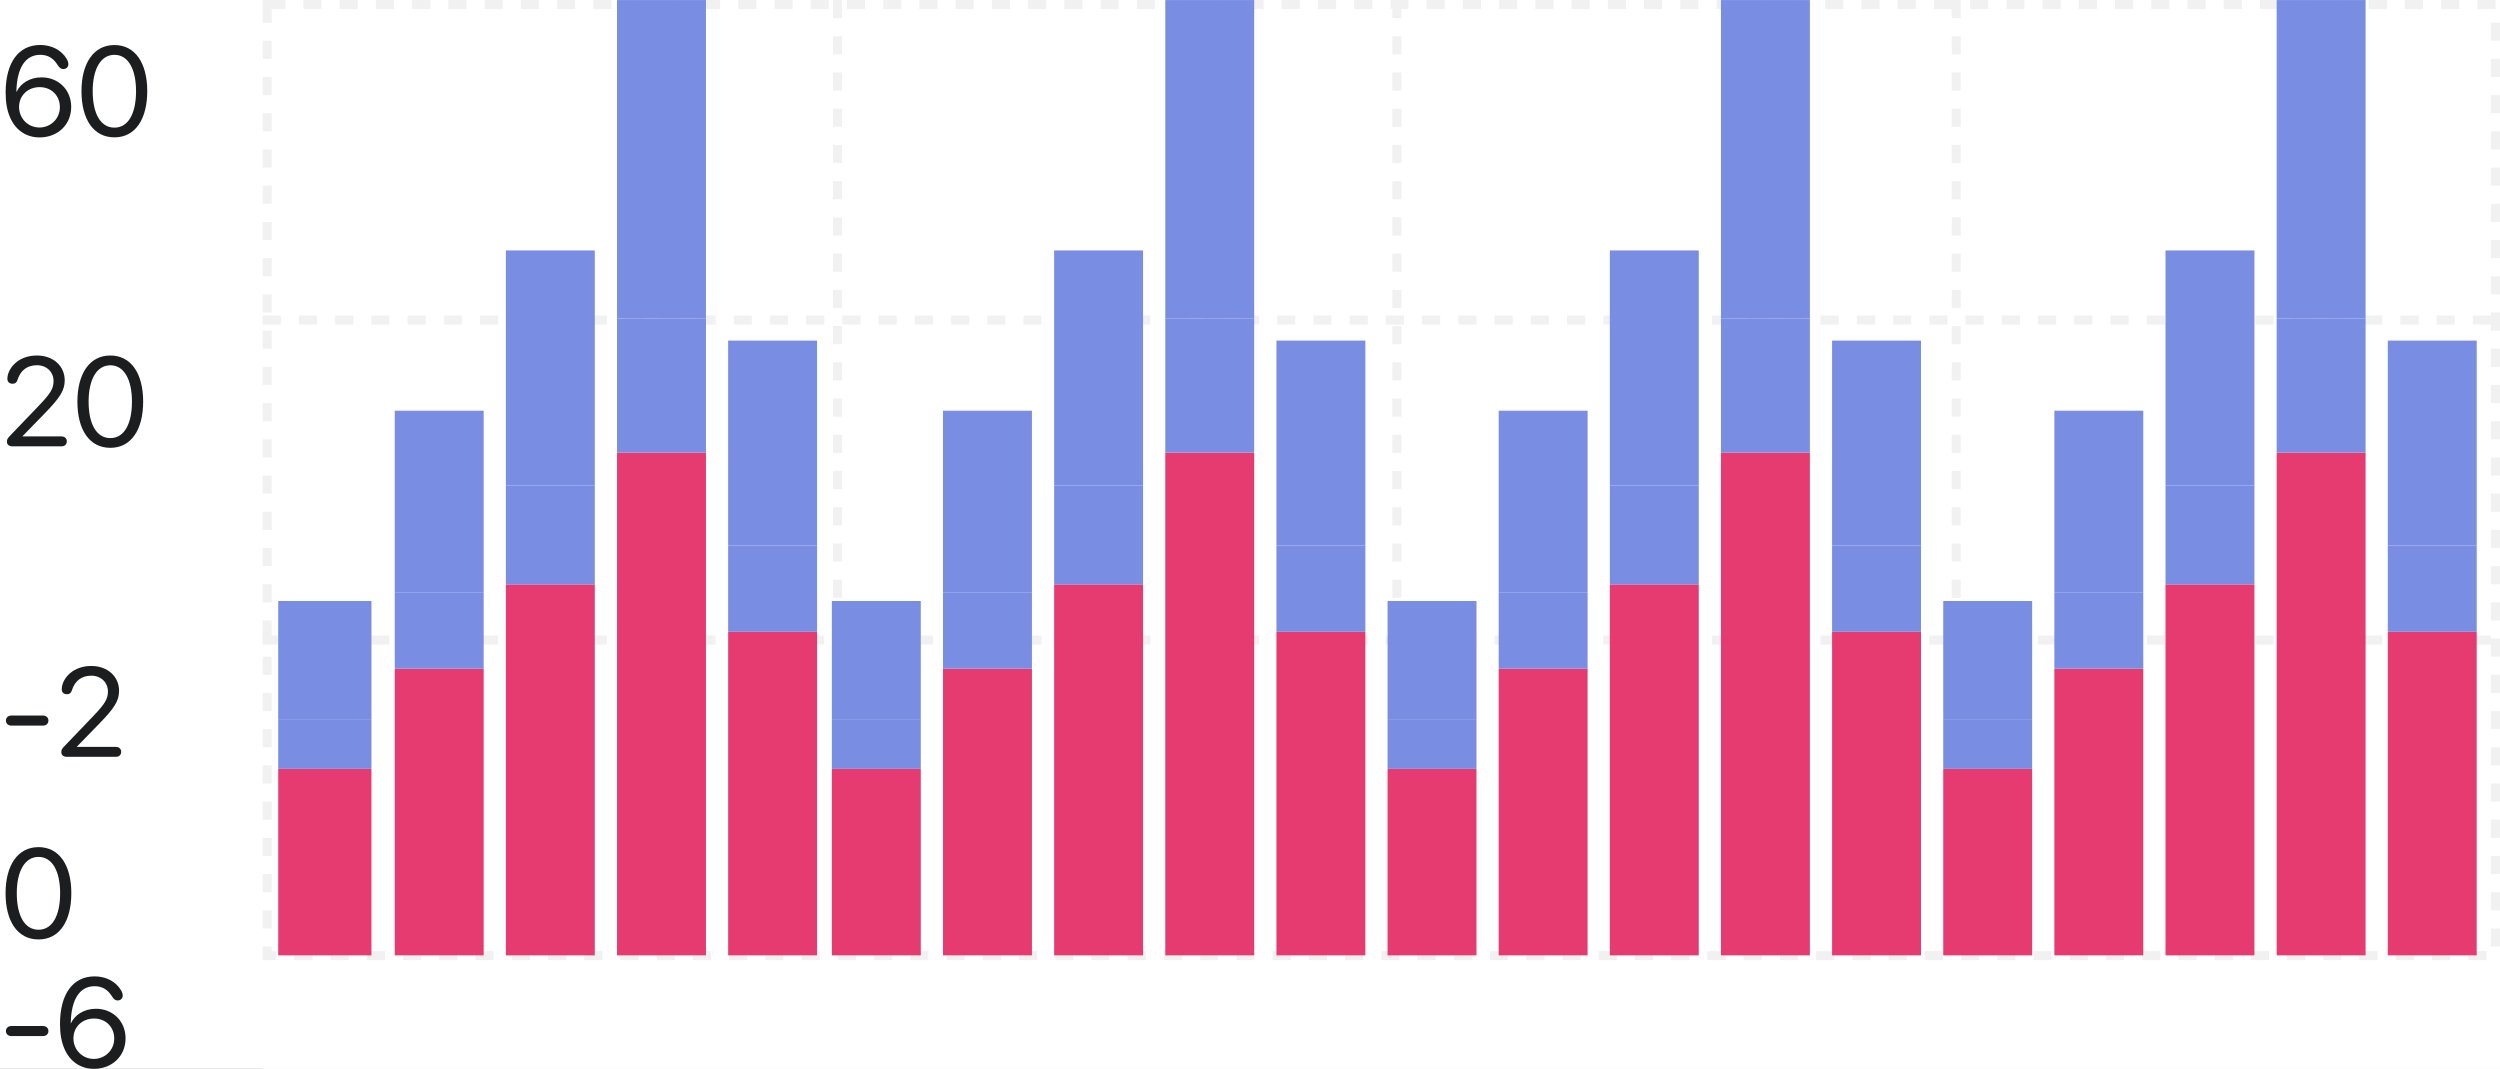 <svg width="276" height="118" viewBox="0 0 276 118" fill="none" xmlns="http://www.w3.org/2000/svg">
<rect x="0" y="0" width="276" height="118" fill="#333333" stroke="none"/>
<g clip-path="url(#clip0_8160_2873)">
<rect width="276" height="118" fill="white"/>
<path d="M4.368 15.171C2.892 15.171 1.716 14.371 1.107 12.949C0.779 12.19 0.622 11.302 0.622 10.235C0.622 6.913 2.037 4.965 4.45 4.965C5.715 4.965 6.815 5.553 7.369 6.517C7.492 6.729 7.547 6.899 7.547 7.098C7.547 7.405 7.308 7.624 6.979 7.624C6.733 7.624 6.562 7.494 6.344 7.146C5.872 6.4 5.264 6.052 4.437 6.052C2.81 6.052 1.873 7.48 1.812 10.051V10.14H1.832C2.235 9.251 3.247 8.54 4.587 8.54C6.467 8.54 7.861 9.928 7.861 11.801C7.861 13.749 6.392 15.171 4.368 15.171ZM4.354 14.077C5.612 14.077 6.61 13.086 6.61 11.842C6.61 10.55 5.681 9.62 4.375 9.62C3.069 9.62 2.105 10.55 2.105 11.808C2.105 13.072 3.09 14.077 4.354 14.077ZM12.633 15.164C10.329 15.164 8.996 13.182 8.996 10.065C8.996 6.975 10.343 4.972 12.633 4.972C14.923 4.972 16.256 6.961 16.256 10.058C16.256 13.175 14.93 15.164 12.633 15.164ZM12.633 14.091C14.171 14.091 15.019 12.525 15.019 10.065C15.019 7.638 14.157 6.052 12.633 6.052C11.108 6.052 10.233 7.651 10.233 10.058C10.233 12.519 11.088 14.091 12.633 14.091Z" fill="#1C1D1F"/>
<path d="M1.36 49.275C0.998 49.275 0.766 49.077 0.766 48.77C0.766 48.517 0.82 48.407 1.114 48.1L4.272 44.805C5.599 43.417 5.913 42.891 5.913 42.063C5.913 41.059 5.141 40.32 4.081 40.32C3.015 40.32 2.27 40.874 1.935 41.934C1.853 42.187 1.716 42.364 1.381 42.364C1.019 42.364 0.813 42.139 0.813 41.817C0.813 41.728 0.82 41.653 0.834 41.571C0.978 40.56 2.064 39.247 4.081 39.247C5.858 39.247 7.144 40.395 7.144 41.988C7.144 43.068 6.651 43.882 4.963 45.611L2.488 48.154V48.182H6.795C7.144 48.182 7.376 48.4 7.376 48.728C7.376 49.057 7.144 49.275 6.795 49.275H1.36ZM12.182 49.44C9.878 49.44 8.545 47.457 8.545 44.34C8.545 41.25 9.892 39.247 12.182 39.247C14.472 39.247 15.805 41.236 15.805 44.333C15.805 47.45 14.479 49.44 12.182 49.44ZM12.182 48.366C13.72 48.366 14.567 46.801 14.567 44.34C14.567 41.913 13.706 40.327 12.182 40.327C10.657 40.327 9.782 41.927 9.782 44.333C9.782 46.794 10.637 48.366 12.182 48.366Z" fill="#1C1D1F"/>
<path d="M1.244 80.106C0.909 80.106 0.656 79.887 0.656 79.552C0.656 79.217 0.909 78.998 1.244 78.998H4.758C5.093 78.998 5.346 79.217 5.346 79.552C5.346 79.887 5.093 80.106 4.758 80.106H1.244ZM7.362 83.551C7 83.551 6.768 83.353 6.768 83.045C6.768 82.792 6.822 82.683 7.116 82.375L10.274 79.08C11.601 77.692 11.915 77.166 11.915 76.339C11.915 75.334 11.143 74.596 10.083 74.596C9.017 74.596 8.271 75.149 7.937 76.209C7.854 76.462 7.718 76.64 7.383 76.64C7.021 76.64 6.815 76.414 6.815 76.093C6.815 76.004 6.822 75.929 6.836 75.847C6.979 74.835 8.066 73.522 10.083 73.522C11.86 73.522 13.146 74.671 13.146 76.264C13.146 77.344 12.653 78.157 10.965 79.887L8.49 82.43V82.457H12.797C13.146 82.457 13.378 82.676 13.378 83.004C13.378 83.332 13.146 83.551 12.797 83.551H7.362ZM4.252 103.715C1.948 103.715 0.615 101.732 0.615 98.615C0.615 95.525 1.962 93.522 4.252 93.522C6.542 93.522 7.875 95.512 7.875 98.608C7.875 101.726 6.549 103.715 4.252 103.715ZM4.252 102.642C5.79 102.642 6.638 101.076 6.638 98.615C6.638 96.189 5.776 94.603 4.252 94.603C2.728 94.603 1.853 96.202 1.853 98.608C1.853 101.069 2.707 102.642 4.252 102.642Z" fill="#1C1D1F"/>
<path d="M1.244 114.381C0.909 114.381 0.656 114.163 0.656 113.828C0.656 113.493 0.909 113.274 1.244 113.274H4.758C5.093 113.274 5.346 113.493 5.346 113.828C5.346 114.163 5.093 114.381 4.758 114.381H1.244ZM10.37 117.998C8.894 117.998 7.718 117.198 7.109 115.776C6.781 115.017 6.624 114.128 6.624 113.062C6.624 109.74 8.039 107.792 10.452 107.792C11.717 107.792 12.817 108.379 13.371 109.343C13.494 109.555 13.549 109.726 13.549 109.924C13.549 110.232 13.31 110.451 12.981 110.451C12.735 110.451 12.565 110.321 12.346 109.972C11.874 109.227 11.266 108.878 10.438 108.878C8.812 108.878 7.875 110.307 7.813 112.877V112.966H7.834C8.237 112.078 9.249 111.367 10.589 111.367C12.469 111.367 13.863 112.754 13.863 114.627C13.863 116.576 12.394 117.998 10.37 117.998ZM10.356 116.904C11.614 116.904 12.612 115.913 12.612 114.668C12.612 113.376 11.683 112.447 10.377 112.447C9.071 112.447 8.107 113.376 8.107 114.634C8.107 115.899 9.092 116.904 10.356 116.904ZM4.252 137.991C1.948 137.991 0.615 136.008 0.615 132.891C0.615 129.801 1.962 127.798 4.252 127.798C6.542 127.798 7.875 129.788 7.875 132.884C7.875 136.001 6.549 137.991 4.252 137.991ZM4.252 136.917C5.79 136.917 6.638 135.352 6.638 132.891C6.638 130.464 5.776 128.878 4.252 128.878C2.728 128.878 1.853 130.478 1.853 132.884C1.853 135.345 2.707 136.917 4.252 136.917Z" fill="#1C1D1F"/>
<g clip-path="url(#clip1_8160_2873)">
<rect width="247" height="118" transform="translate(29)" fill="white"/>
<rect x="29.5" y="0.5" width="246" height="105" stroke="#F1F1F1" stroke-dasharray="2 2"/>
<path d="M29 35.334H276" stroke="#F1F1F1" stroke-dasharray="2 2"/>
<path d="M29 70.666H276" stroke="#F1F1F1" stroke-dasharray="2 2"/>
<path d="M92.466 0L92.466 104.896" stroke="#F1F1F1" stroke-dasharray="2 2"/>
<path d="M154.216 0L154.216 104.896" stroke="#F1F1F1" stroke-dasharray="2 2"/>
<path d="M215.966 0L215.966 104.896" stroke="#F1F1F1" stroke-dasharray="2 2"/>
<rect x="30.715" y="84.883" width="10.292" height="20.59" fill="#E63B70"/>
<rect x="30.715" y="79.392" width="10.292" height="5.491" fill="#798DE3"/>
<rect x="30.715" y="66.352" width="10.292" height="13.04" fill="#798DE3"/>
<rect x="43.581" y="73.824" width="9.816" height="31.647" fill="#E63B70"/>
<rect x="43.581" y="65.385" width="9.816" height="8.439" fill="#798DE3"/>
<rect x="43.581" y="45.342" width="9.816" height="20.043" fill="#798DE3"/>
<rect x="55.849" y="64.514" width="9.816" height="40.959" fill="#E63B70"/>
<rect x="55.849" y="53.59" width="9.816" height="10.922" fill="#798DE3"/>
<rect x="55.849" y="27.65" width="9.816" height="25.941" fill="#798DE3"/>
<rect x="68.121" y="49.964" width="9.816" height="55.508" fill="#E63B70"/>
<rect x="68.121" y="35.161" width="9.816" height="14.802" fill="#798DE3"/>
<rect x="68.121" y="0.006" width="9.816" height="35.155" fill="#798DE3"/>
<rect x="80.388" y="69.75" width="9.816" height="35.721" fill="#E63B70"/>
<rect x="80.388" y="60.225" width="9.816" height="9.526" fill="#798DE3"/>
<rect x="80.388" y="37.602" width="9.816" height="22.623" fill="#798DE3"/>
<rect x="91.838" y="84.883" width="9.816" height="20.59" fill="#E63B70"/>
<rect x="91.838" y="79.392" width="9.816" height="5.491" fill="#798DE3"/>
<rect x="91.838" y="66.352" width="9.816" height="13.04" fill="#798DE3"/>
<rect x="104.109" y="73.824" width="9.816" height="31.647" fill="#E63B70"/>
<rect x="104.109" y="65.386" width="9.816" height="8.439" fill="#798DE3"/>
<rect x="104.109" y="45.342" width="9.816" height="20.043" fill="#798DE3"/>
<rect x="116.379" y="64.514" width="9.816" height="40.959" fill="#E63B70"/>
<rect x="116.379" y="53.59" width="9.816" height="10.922" fill="#798DE3"/>
<rect x="116.379" y="27.65" width="9.816" height="25.941" fill="#798DE3"/>
<rect x="128.648" y="49.964" width="9.816" height="55.508" fill="#E63B70"/>
<rect x="128.648" y="35.161" width="9.816" height="14.802" fill="#798DE3"/>
<rect x="128.648" y="0.006" width="9.816" height="35.155" fill="#798DE3"/>
<rect x="140.92" y="69.75" width="9.816" height="35.721" fill="#E63B70"/>
<rect x="140.92" y="60.225" width="9.816" height="9.526" fill="#798DE3"/>
<rect x="140.92" y="37.602" width="9.816" height="22.623" fill="#798DE3"/>
<rect x="153.187" y="84.883" width="9.816" height="20.59" fill="#E63B70"/>
<rect x="153.187" y="79.392" width="9.816" height="5.491" fill="#798DE3"/>
<rect x="153.187" y="66.352" width="9.816" height="13.04" fill="#798DE3"/>
<rect x="165.455" y="73.824" width="9.816" height="31.647" fill="#E63B70"/>
<rect x="165.455" y="65.386" width="9.816" height="8.439" fill="#798DE3"/>
<rect x="165.455" y="45.342" width="9.816" height="20.043" fill="#798DE3"/>
<rect x="177.727" y="64.514" width="9.816" height="40.959" fill="#E63B70"/>
<rect x="177.727" y="53.59" width="9.816" height="10.922" fill="#798DE3"/>
<rect x="177.727" y="27.65" width="9.816" height="25.941" fill="#798DE3"/>
<rect x="189.995" y="49.964" width="9.816" height="55.508" fill="#E63B70"/>
<rect x="189.995" y="35.161" width="9.816" height="14.802" fill="#798DE3"/>
<rect x="189.995" y="0.006" width="9.816" height="35.155" fill="#798DE3"/>
<rect x="202.262" y="69.75" width="9.816" height="35.721" fill="#E63B70"/>
<rect x="202.262" y="60.225" width="9.816" height="9.526" fill="#798DE3"/>
<rect x="202.262" y="37.602" width="9.816" height="22.623" fill="#798DE3"/>
<rect x="214.534" y="84.883" width="9.816" height="20.59" fill="#E63B70"/>
<rect x="214.534" y="79.392" width="9.816" height="5.491" fill="#798DE3"/>
<rect x="214.534" y="66.352" width="9.816" height="13.04" fill="#798DE3"/>
<rect x="226.802" y="73.824" width="9.816" height="31.647" fill="#E63B70"/>
<rect x="226.802" y="65.386" width="9.816" height="8.439" fill="#798DE3"/>
<rect x="226.802" y="45.342" width="9.816" height="20.043" fill="#798DE3"/>
<rect x="239.072" y="64.514" width="9.816" height="40.959" fill="#E63B70"/>
<rect x="239.072" y="53.59" width="9.816" height="10.922" fill="#798DE3"/>
<rect x="239.072" y="27.65" width="9.816" height="25.941" fill="#798DE3"/>
<rect x="251.344" y="49.964" width="9.816" height="55.508" fill="#E63B70"/>
<rect x="251.344" y="35.161" width="9.816" height="14.802" fill="#798DE3"/>
<rect x="251.344" y="0.006" width="9.816" height="35.155" fill="#798DE3"/>
<rect x="263.611" y="69.75" width="9.816" height="35.721" fill="#E63B70"/>
<rect x="263.611" y="60.225" width="9.816" height="9.526" fill="#798DE3"/>
<rect x="263.611" y="37.602" width="9.816" height="22.623" fill="#798DE3"/>
</g>
</g>
<defs>
<clipPath id="clip0_8160_2873">
<rect width="276" height="118" fill="white"/>
</clipPath>
<clipPath id="clip1_8160_2873">
<rect width="247" height="118" fill="white" transform="translate(29)"/>
</clipPath>
</defs>
</svg>
